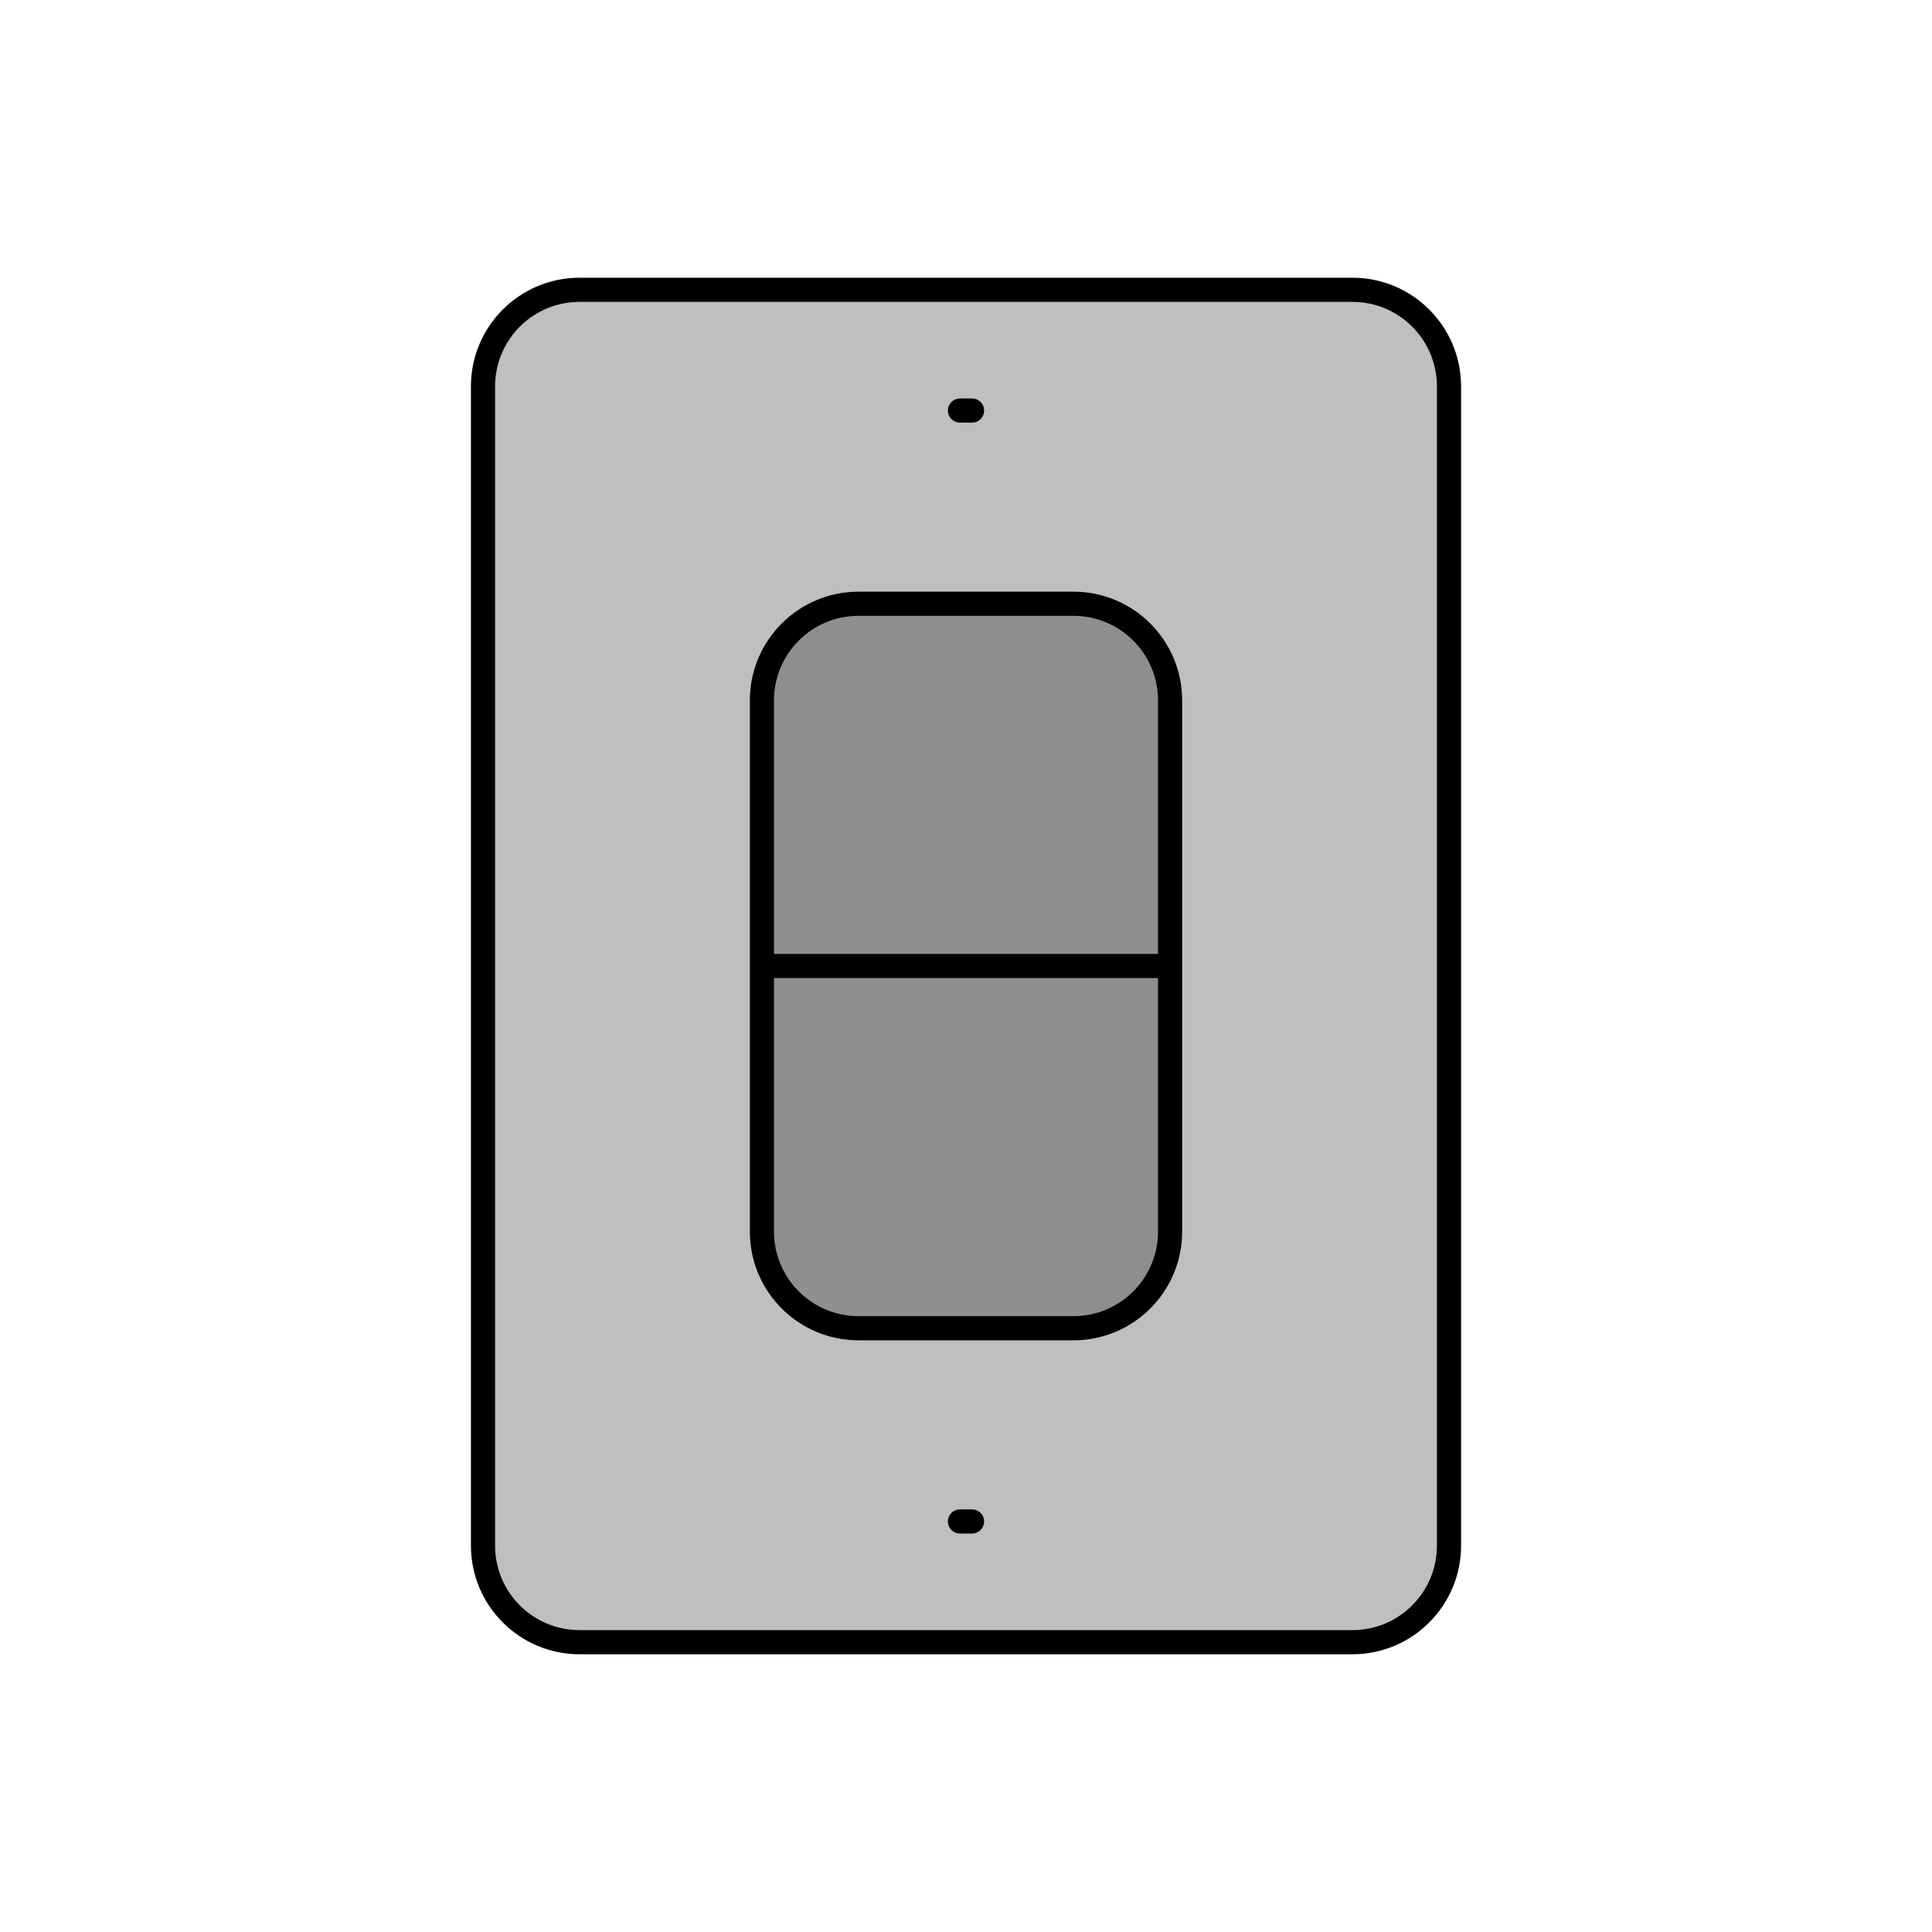 <svg viewBox="0 0 80 80" fill="none">
  <path d="M20 16C20 13.791 21.791 12 24 12H56C58.209 12 60 13.791 60 16V64C60 66.209 58.209 68 56 68H24C21.791 68 20 66.209 20 64V16Z" fill="currentColor" fill-opacity="0.25" />
  <path d="M31.55 29C31.55 26.791 33.341 25 35.55 25H44.45C46.659 25 48.45 26.791 48.45 29V40V51C48.45 53.209 46.659 55 44.45 55H35.55C33.341 55 31.55 53.209 31.55 51V40V29Z" fill="currentColor" fill-opacity="0.25" />
  <path d="M39.75 17H40.25M39.75 63H40.25M48.45 40V29C48.45 26.791 46.659 25 44.45 25H35.55C33.341 25 31.55 26.791 31.55 29V40M48.45 40V51C48.45 53.209 46.659 55 44.45 55H35.55C33.341 55 31.55 53.209 31.55 51V40M48.45 40H31.55M24 68H56C58.209 68 60 66.209 60 64V16C60 13.791 58.209 12 56 12H24C21.791 12 20 13.791 20 16V64C20 66.209 21.791 68 24 68Z" stroke="currentColor" stroke-linecap="round" stroke-linejoin="round" />
</svg>